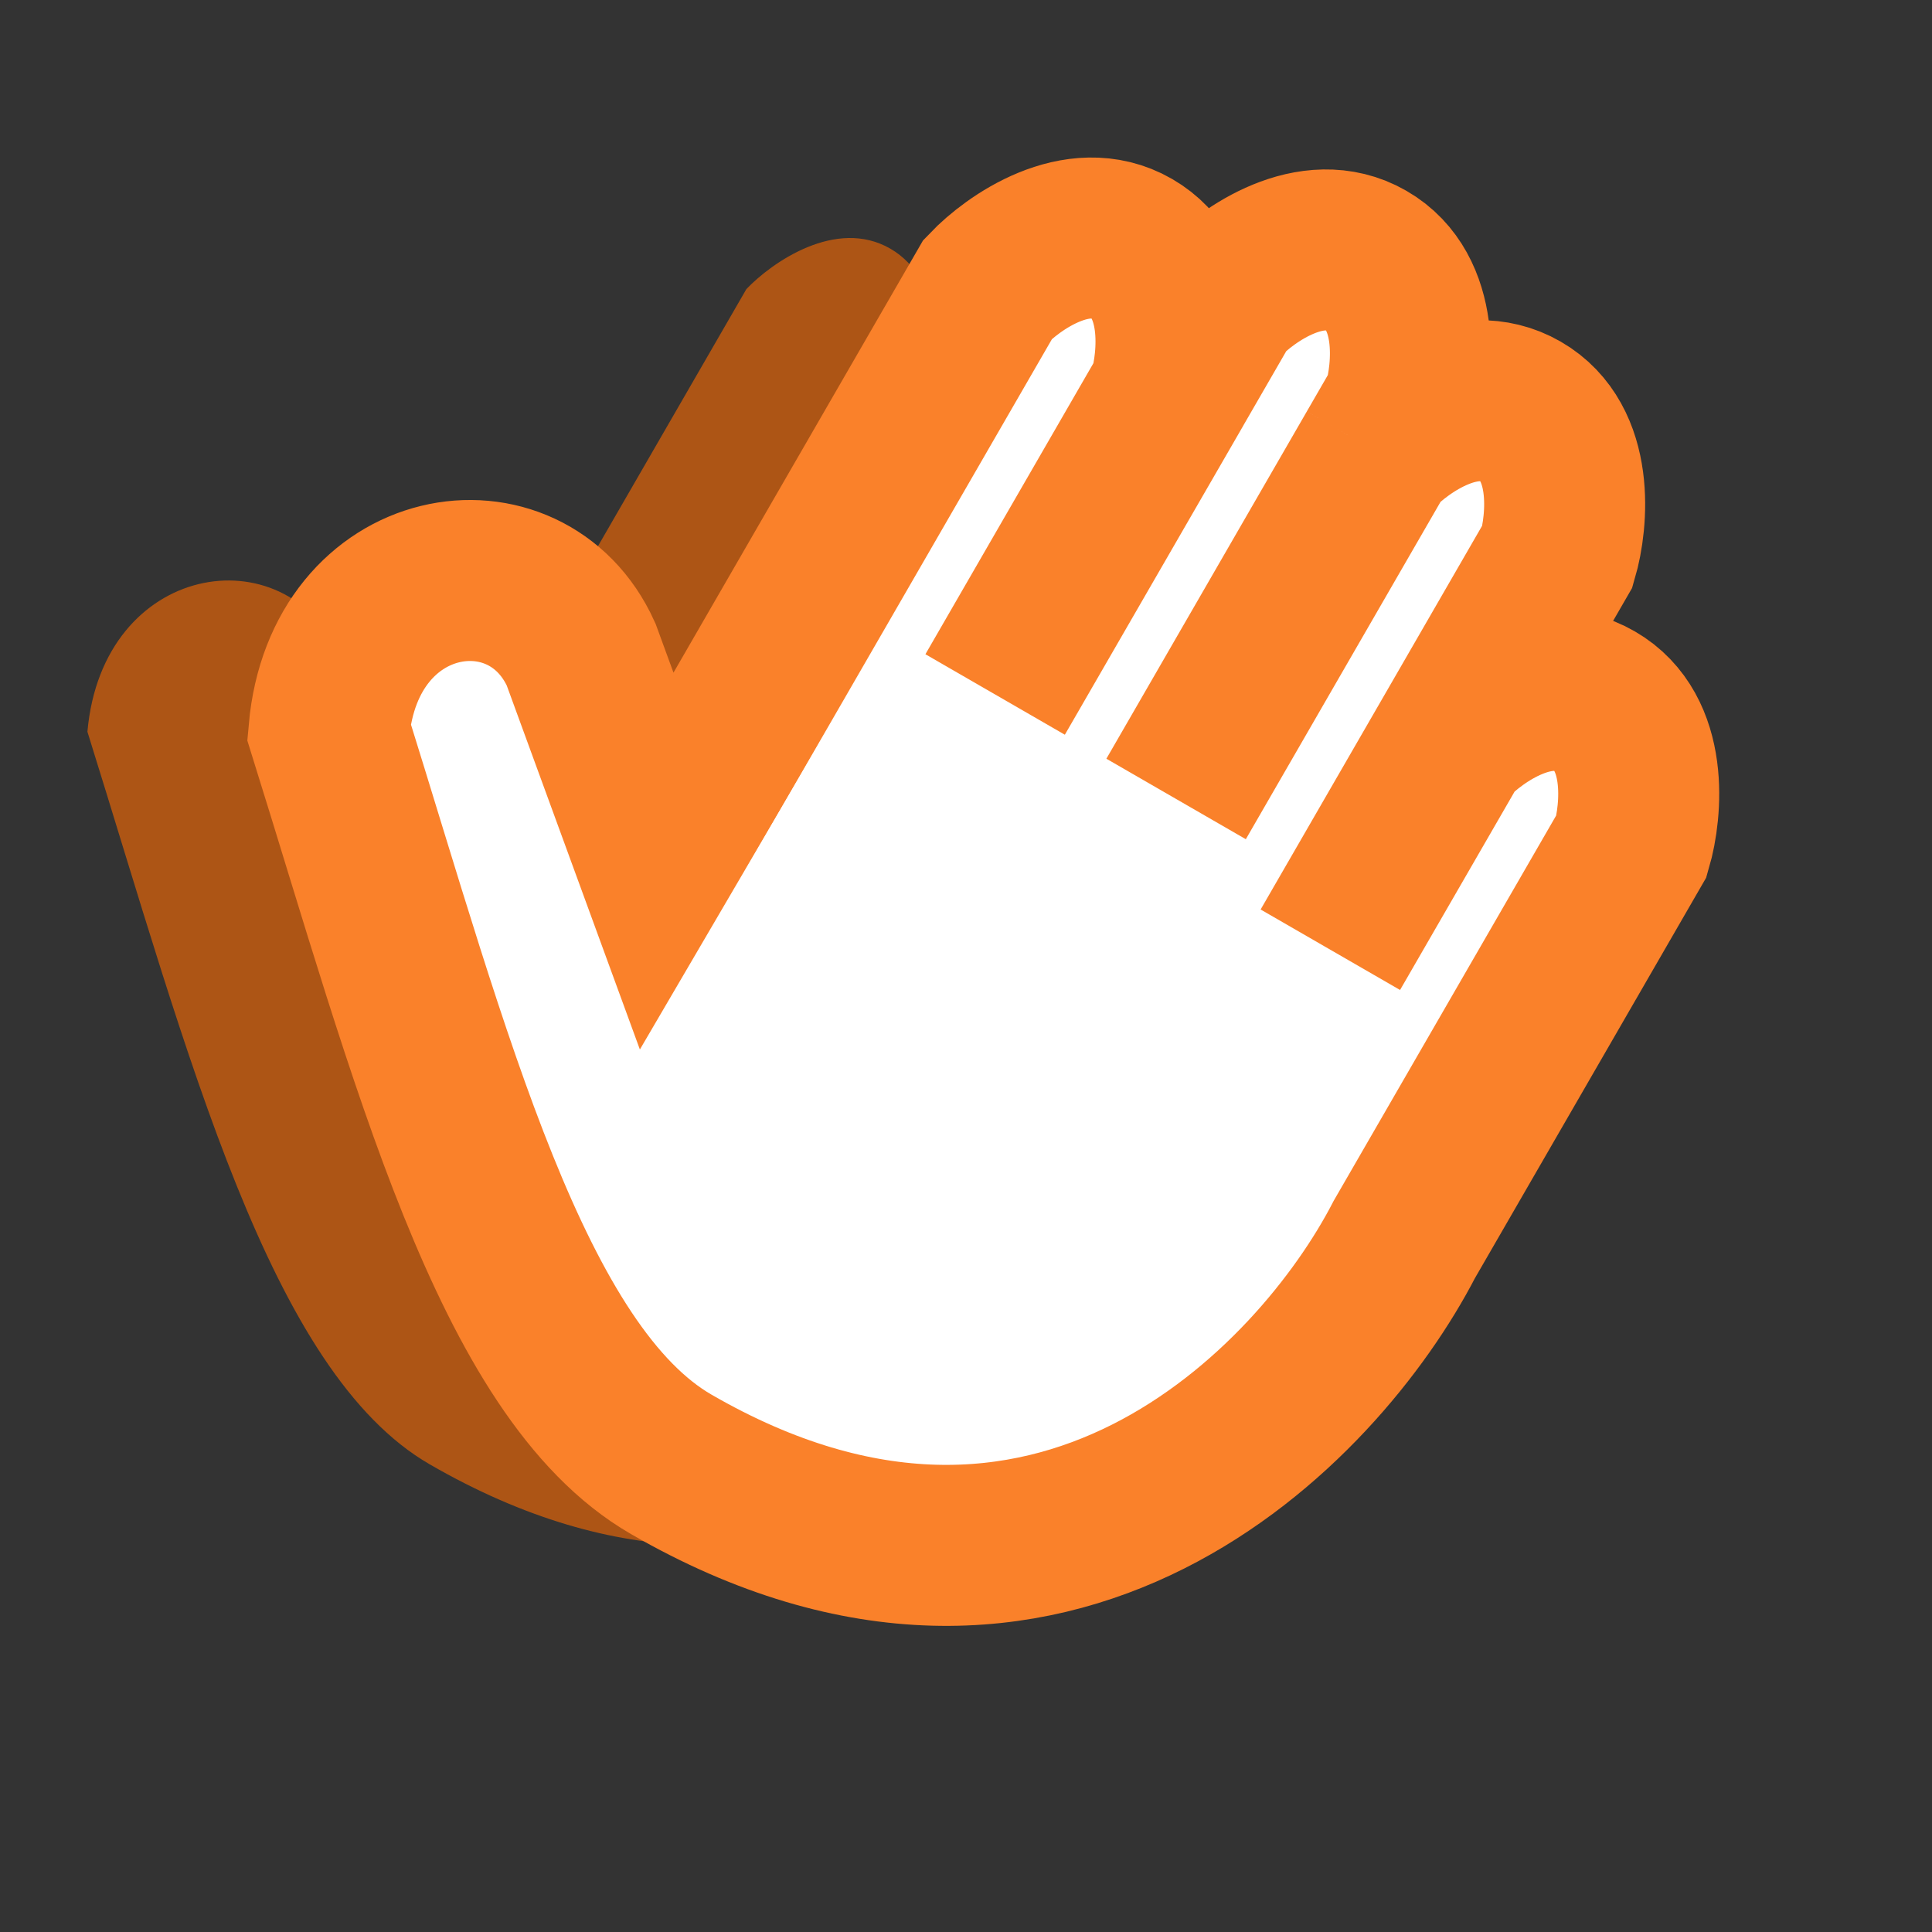 <svg width="24" height="24" viewBox="0 0 24 24" fill="none" xmlns="http://www.w3.org/2000/svg">
<rect x="0" y="0" width="24" height="24" fill="#333333" stroke="none"/>
<g clip-path="url(#clip0)">
<path d="M11.06 3.089C10.386 2.7 9.587 3.261 9.272 3.591L5.162 10.71L4.218 8.128C3.538 6.628 1.272 6.982 1.086 9.09C2.353 13.144 3.348 17.042 5.339 18.191C10.059 20.917 13.377 17.464 14.445 15.397L17.268 10.508C17.396 10.07 17.483 9.098 16.808 8.709C16.134 8.319 15.335 8.881 15.02 9.21L16.348 6.909C16.476 6.472 16.563 5.499 15.888 5.11C15.214 4.721 14.415 5.282 14.1 5.611L14.432 5.036C14.56 4.599 14.647 3.626 13.972 3.237C13.298 2.848 12.499 3.409 12.184 3.738L11.52 4.889C11.648 4.451 11.735 3.479 11.06 3.089Z" fill="#FF6C03" fill-opacity="0.6"/>
<path d="M4.62 13.599L7.352 8.931L8.143 13.894L4.62 13.599Z" fill="#FF6C03" fill-opacity="0.6"/>
<path d="M14.06 3.089C13.386 2.7 12.587 3.261 12.272 3.591L8.162 10.71L7.218 8.128C6.538 6.628 4.272 6.982 4.086 9.09C5.353 13.144 6.348 17.042 8.339 18.191C13.059 20.917 16.377 17.464 17.445 15.397L20.268 10.508C20.396 10.07 20.483 9.098 19.808 8.709C19.134 8.319 18.335 8.881 18.02 9.21L19.348 6.909C19.476 6.472 19.563 5.499 18.888 5.11C18.214 4.721 17.415 5.282 17.1 5.611L17.432 5.036C17.56 4.599 17.647 3.626 16.972 3.237C16.298 2.848 15.499 3.409 15.184 3.738L14.52 4.889C14.648 4.451 14.735 3.479 14.06 3.089Z" fill="white"/>
<path d="M14.61 9.925L17.1 5.611M17.1 5.611L17.432 5.036C17.56 4.599 17.647 3.626 16.972 3.237C16.298 2.848 15.499 3.409 15.184 3.738L12.362 8.627L14.52 4.889C14.648 4.451 14.735 3.479 14.06 3.089C13.386 2.7 12.587 3.261 12.272 3.591L8.073 10.864M17.1 5.611C17.415 5.282 18.214 4.721 18.888 5.11C19.563 5.499 19.476 6.472 19.348 6.909L18.02 9.21M16.526 11.798L18.02 9.21M18.02 9.21C18.335 8.881 19.134 8.319 19.808 8.709C20.483 9.098 20.396 10.07 20.268 10.508L17.445 15.397C16.377 17.464 13.059 20.917 8.339 18.191C6.348 17.042 5.353 13.144 4.086 9.09C4.272 6.982 6.538 6.628 7.218 8.128L9 13" stroke="#FA812A" stroke-width="2"/>
<path d="M7.62 13.599L10.352 8.931L11.143 13.894L7.62 13.599Z" fill="white"/>
</g>
<defs>
<clipPath id="clip0">
<rect width="24" height="24" fill="white"/>
</clipPath>
</defs>
</svg>
